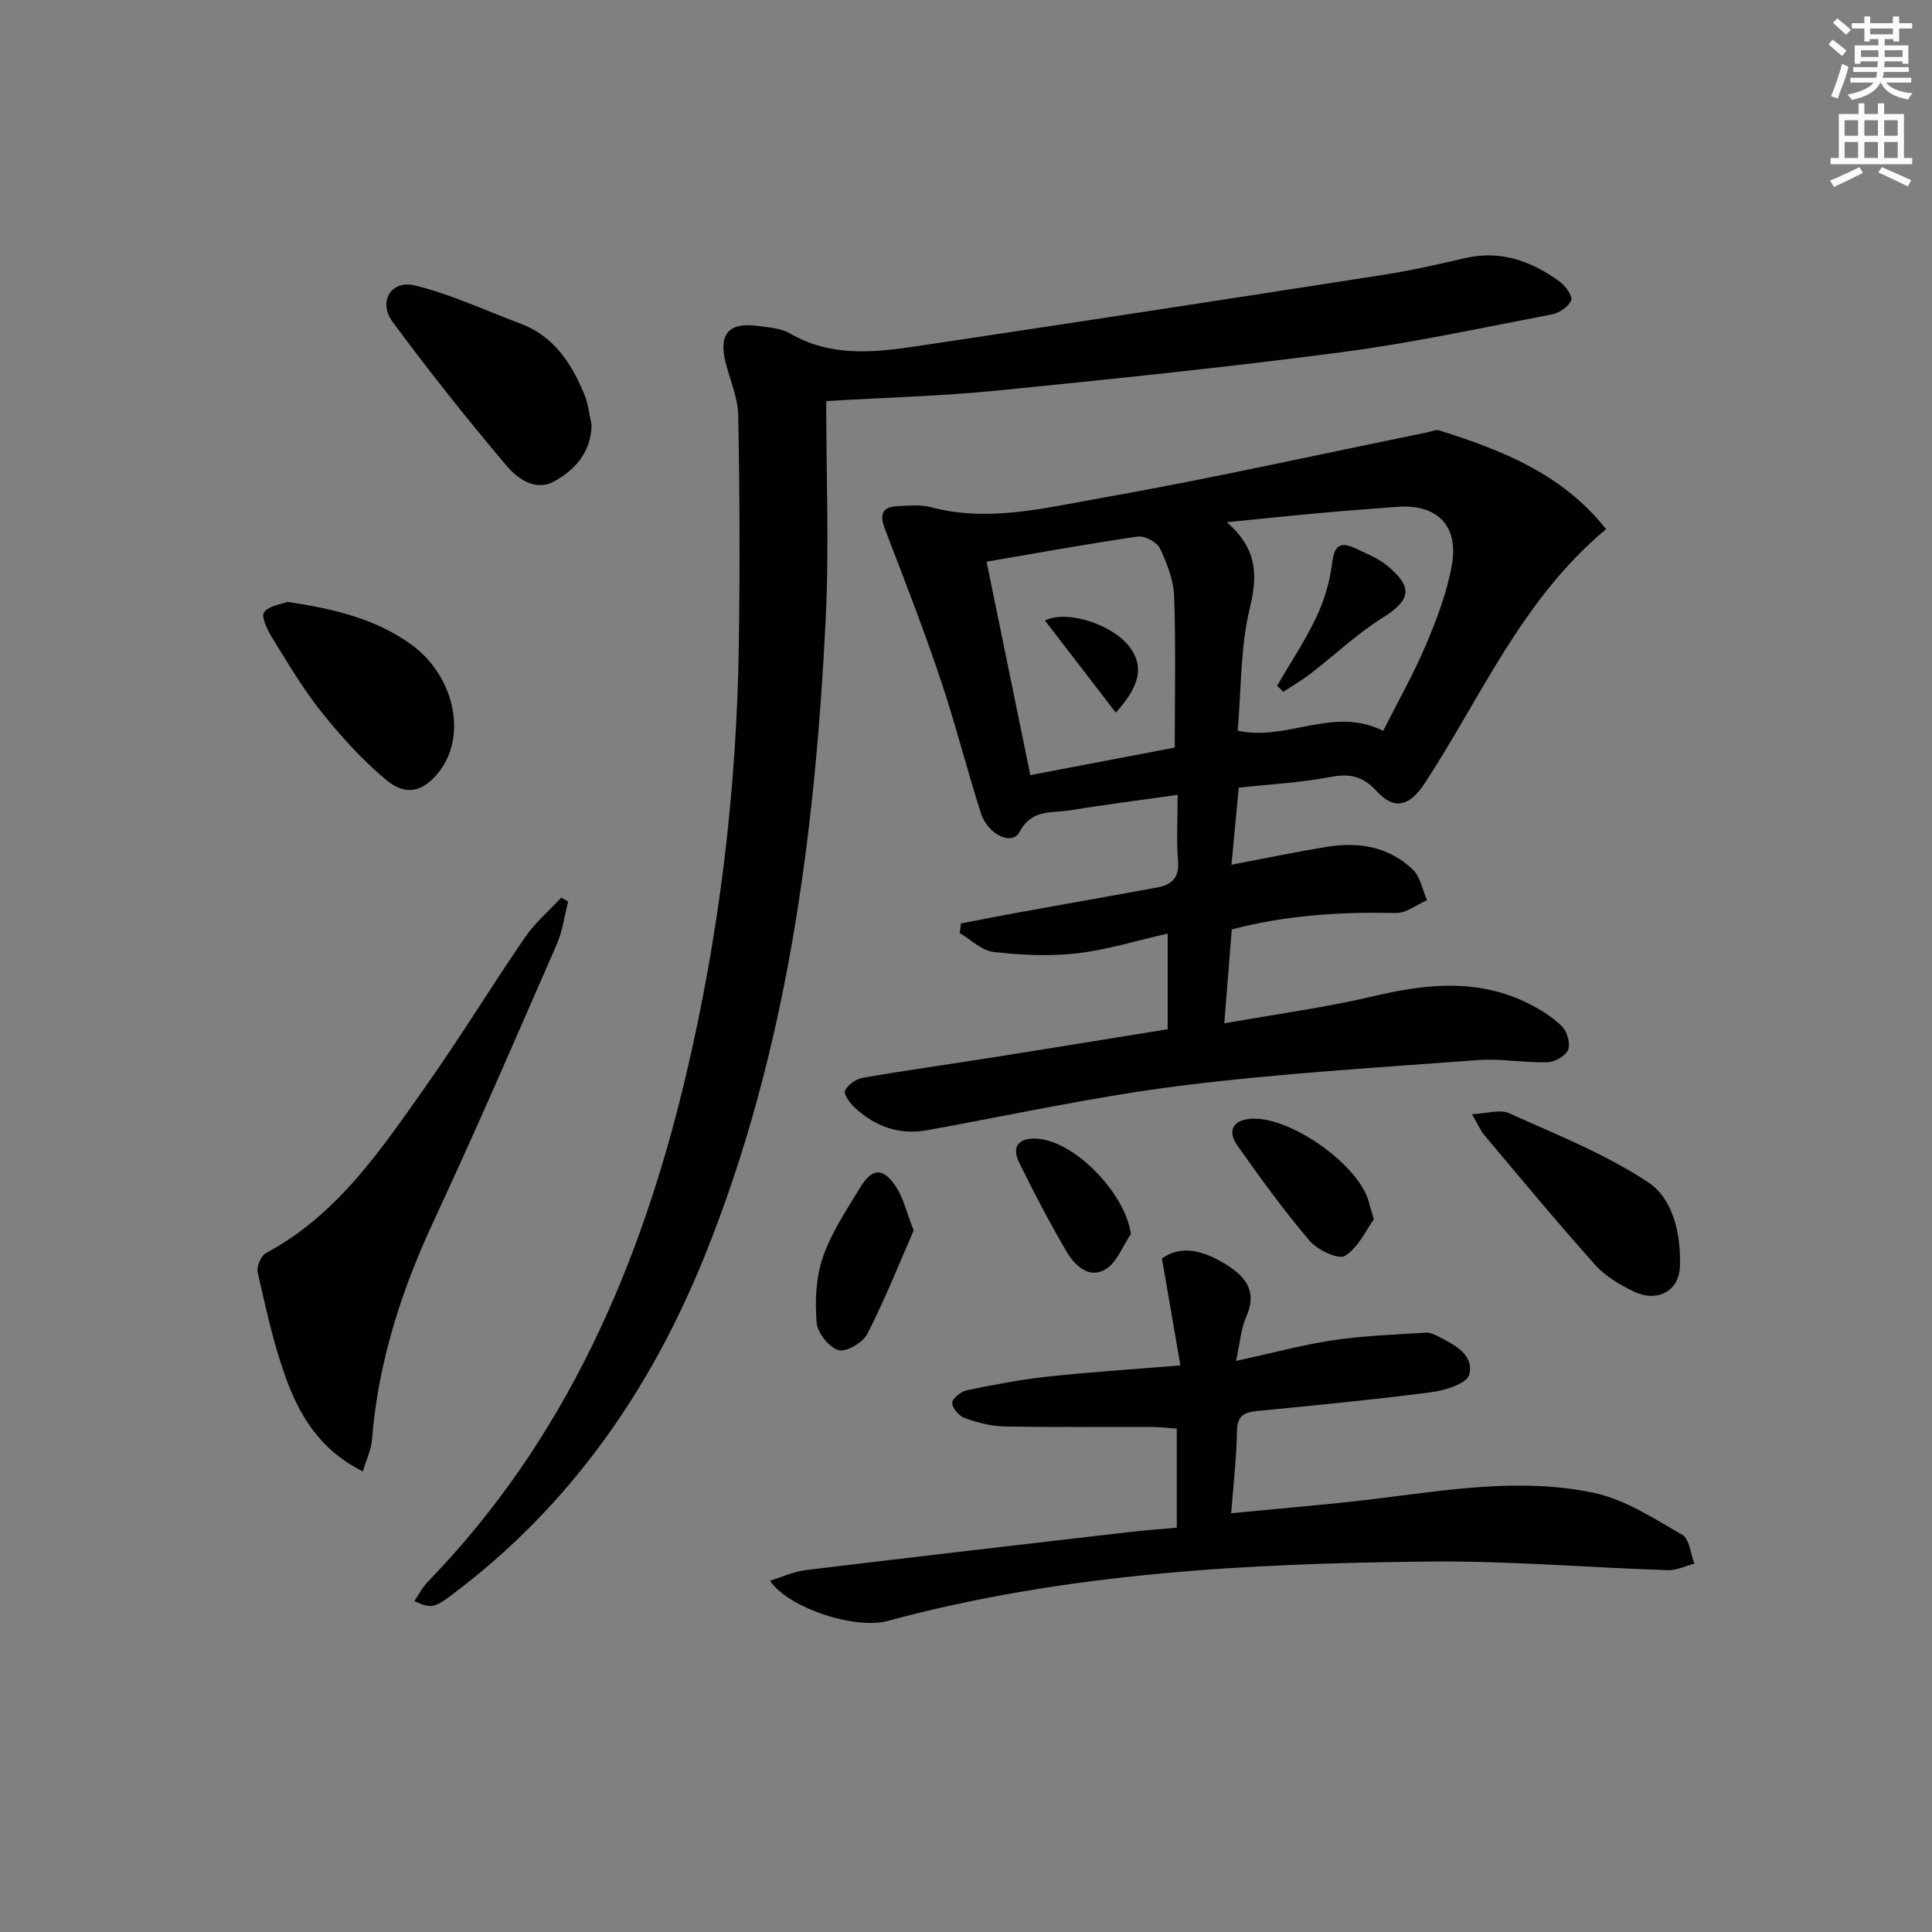 <svg enable-background="new 0 0 400 400" viewBox="0 0 400 400" xmlns="http://www.w3.org/2000/svg"><rect x="0" y="0" width="400" height="400" fill="#808080" stroke="none"/><g fill="#010102"><path d="m332.53 109.55c-17.5 14.59-25.87 34.8-37.58 52.65-3.04 4.63-6.18 5.68-9.94 1.59-2.87-3.12-5.55-3.69-9.57-2.92-6.16 1.18-12.48 1.5-18.97 2.21-.51 5.42-.99 10.48-1.51 15.95 7.01-1.33 13.45-2.68 19.94-3.73 6.53-1.05 12.73.06 17.62 4.75 1.56 1.5 1.99 4.19 2.93 6.33-2.15.93-4.32 2.69-6.45 2.65-11.34-.25-22.54.4-33.98 3.4-.48 6.12-.96 12.19-1.54 19.44 10.62-1.89 20.9-3.26 30.95-5.63 10.97-2.59 21.65-3.67 32.09 1.56 2.48 1.24 4.94 2.77 6.88 4.71 1.07 1.07 1.78 3.56 1.26 4.84-.52 1.27-2.76 2.54-4.28 2.58-4.8.13-9.66-.81-14.43-.45-20.52 1.54-41.09 2.76-61.49 5.31-17.58 2.2-34.96 6.03-52.42 9.2-5.89 1.07-10.83-.75-15.08-4.67-1-.92-2.37-2.84-2.02-3.51.63-1.23 2.31-2.43 3.72-2.67 8.99-1.56 18.03-2.81 27.05-4.24 11.95-1.89 23.9-3.85 36.04-5.81 0-6.39 0-12.49 0-19.8-6.46 1.46-12.57 3.38-18.81 4.09-5.68.65-11.55.37-17.24-.29-2.45-.28-4.67-2.54-6.99-3.9.08-.67.16-1.33.24-2 3.93-.75 7.86-1.54 11.79-2.25 9.63-1.75 19.27-3.43 28.9-5.21 2.92-.54 4.54-1.98 4.26-5.43-.35-4.28-.08-8.6-.08-13.73-7.86 1.11-15.19 2.04-22.49 3.22-3.7.59-7.74-.29-10.24 4.45-1.54 2.93-6.59.6-8.04-3.97-2.95-9.32-5.36-18.81-8.48-28.07-3.48-10.32-7.45-20.49-11.35-30.67-1.1-2.87-.73-4.6 2.6-4.74 2.32-.1 4.77-.35 6.96.23 11.69 3.1 23.16.22 34.44-1.77 22.86-4.04 45.55-9.1 68.31-13.74.81-.17 1.73-.63 2.43-.41 12.89 4.09 25.39 8.89 34.57 20.45zm-46.16 41.76c3.03-6.01 6.32-11.8 8.89-17.88 2.25-5.32 4.35-10.86 5.34-16.51 1.44-8.2-3.17-12.62-11.36-11.98-5.13.4-10.26.76-15.38 1.23-6.33.57-12.65 1.23-19.87 1.94 6.17 5.35 6.49 10.73 4.8 17.67-2 8.21-1.79 16.96-2.54 25.5 10.29 2.26 19.75-5.16 30.12.03zm-43.15 3.47c0-10.76.23-21.05-.13-31.32-.12-3.36-1.46-6.82-2.93-9.9-.62-1.31-3.15-2.68-4.59-2.47-10.46 1.51-20.86 3.42-31.31 5.2 3.06 14.95 6.01 29.34 9.06 44.19 10.02-1.91 20.06-3.83 29.9-5.7z"/><path d="m171.06 83.04c0 15.54.63 30.53-.12 45.44-2.25 44.95-8 89.31-25.01 131.47-11.3 28.03-28.03 52.02-52.44 70.29-3.48 2.6-4.22 2.86-7.71 1.26.95-1.39 1.68-2.87 2.78-4 28.57-29.46 44.15-65.52 53.45-104.8 6.91-29.22 10.49-58.87 10.95-88.88.24-15.95.19-31.9-.12-47.85-.07-3.71-1.74-7.38-2.65-11.07-1.41-5.75.76-8.22 6.63-7.43 2.29.31 4.84.45 6.75 1.57 8.38 4.88 17.29 3.97 26.15 2.65 32.33-4.83 64.65-9.8 96.95-14.83 5.57-.87 11.09-2.13 16.59-3.41 7.41-1.72 13.8.59 19.64 4.84 1.2.87 2.74 3.02 2.4 3.88-.54 1.32-2.46 2.63-3.98 2.92-14.51 2.78-28.98 5.92-43.61 7.84-23.71 3.11-47.52 5.56-71.32 7.94-11.22 1.12-22.54 1.41-35.33 2.17z"/><path d="m159.43 327.26c2.62-.8 4.99-1.9 7.46-2.2 22.26-2.7 44.53-5.27 66.8-7.85 3.26-.38 6.54-.61 9.95-.92 0-6.94 0-13.4 0-20.51-1.77-.12-3.5-.34-5.24-.35-10.17-.03-20.34.1-30.5-.1-2.74-.05-5.56-.81-8.16-1.73-1.16-.41-2.58-2.03-2.59-3.12-.01-.89 1.77-2.37 2.96-2.62 5.51-1.15 11.05-2.22 16.64-2.83 8.75-.95 17.55-1.51 27.64-2.34-1.29-7.46-2.53-14.67-3.82-22.13 3.63-2.66 8.26-2.11 13.98 1.7 3.99 2.66 5.54 5.7 3.45 10.43-1.09 2.48-1.27 5.36-2.09 9.08 7.33-1.6 13.68-3.33 20.14-4.3 6.31-.94 12.74-1.15 19.13-1.56.91-.06 1.93.45 2.8.89 3.33 1.68 7.27 3.81 6.2 7.84-.47 1.79-4.95 3.22-7.76 3.59-12.03 1.57-24.11 2.73-36.18 3.91-2.75.27-4.1 1.04-4.14 4.19-.08 5.43-.73 10.85-1.2 16.97 10.29-1.01 19.98-1.78 29.62-2.95 15.2-1.85 30.47-4.5 45.63-1.23 6.39 1.38 12.33 5.3 18.14 8.64 1.49.86 1.71 3.92 2.52 5.97-1.84.48-3.7 1.42-5.52 1.36-16.46-.54-32.91-1.95-49.36-1.79-37.76.38-75.41 2.36-112.16 12.3-6.84 1.87-20.81-2.83-24.34-8.34z"/><path d="m75.12 304.64c-9.04-4.52-13.19-11.75-16.02-19.6-2.52-6.99-4.08-14.33-5.75-21.59-.27-1.19.68-3.47 1.72-4.02 14.86-7.95 23.86-21.49 33.17-34.66 7.1-10.04 13.5-20.57 20.46-30.71 2.08-3.03 4.98-5.5 7.51-8.22.47.27.95.55 1.42.82-.77 2.96-1.15 6.09-2.36 8.86-8.38 19.17-16.68 38.39-25.51 57.36-6.73 14.45-11.49 29.3-12.75 45.24-.17 2.02-1.14 3.98-1.89 6.52z"/><path d="m122.48 87.97c-.1 5.61-3.36 9.25-7.65 11.65-4.06 2.27-7.77-.59-10.11-3.37-8.11-9.62-15.97-19.48-23.43-29.61-3.09-4.19-.3-8.77 4.68-7.53 7.47 1.85 14.57 5.18 21.83 7.91 6.94 2.61 10.56 8.28 13.21 14.71.8 1.95 1 4.15 1.47 6.24z"/><path d="m59.52 124.61c9.7 1.45 18.25 3.52 25.57 8.79 8.85 6.38 11.56 18.48 6.15 25.92-3.35 4.6-7.06 5.72-11.42 2.05-4.91-4.12-9.3-9-13.31-14.02-3.82-4.79-6.96-10.14-10.19-15.36-.98-1.58-2.3-4.35-1.64-5.23 1.03-1.4 3.59-1.66 4.84-2.15z"/><path d="m304.75 230.68c3.09-.14 5.79-1.06 7.69-.2 9.77 4.4 19.89 8.42 28.77 14.28 5.28 3.49 6.84 10.9 6.6 17.5-.19 5.08-4.72 7.42-9.45 5.18-2.95-1.4-5.99-3.2-8.13-5.59-7.84-8.77-15.34-17.84-22.92-26.84-.82-.99-1.33-2.23-2.56-4.33z"/><path d="m189.17 254.75c-2.99 6.83-5.96 14.31-9.61 21.44-.92 1.79-4.41 3.83-5.97 3.34-1.99-.62-4.36-3.6-4.52-5.72-.34-4.47-.16-9.32 1.29-13.5 1.77-5.1 4.89-9.78 7.74-14.46 2.5-4.09 4.74-4.16 7.41-.15 1.5 2.28 2.11 5.12 3.66 9.05z"/><path d="m284.45 252.43c-1.64 2.25-3.21 5.87-5.98 7.58-1.36.84-5.71-1.21-7.33-3.12-5.36-6.3-10.23-13.03-15.01-19.8-1.67-2.37-1.41-4.9 2.29-5.41 8.11-1.11 23.33 9.58 25.09 17.57.14.64.37 1.26.94 3.18z"/><path d="m234.14 255.49c-1.73 2.52-2.93 5.97-5.32 7.35-3.47 2-6.39-.93-8.08-3.84-3.49-5.98-6.7-12.12-9.75-18.34-1.64-3.35.04-5.09 3.57-4.92 7.88.38 18.43 11.29 19.58 19.75z"/><path d="m264.41 141.97c2.71-4.65 5.72-9.16 8.03-14.01 1.64-3.42 2.83-7.23 3.3-10.99.44-3.51 1.26-5.14 4.83-3.46 2.37 1.11 4.91 2.13 6.86 3.79 5.27 4.46 4.53 7-1.25 10.65-5.27 3.32-9.88 7.69-14.84 11.52-1.78 1.37-3.75 2.51-5.64 3.75-.42-.41-.85-.83-1.29-1.25z"/><path d="m231.01 147.54c-4.94-6.43-9.78-12.72-14.66-19.06 4.52-2.33 14.17.85 17.61 5.58 2.84 3.92 2.14 7.86-2.95 13.48z"/></g><path d="m378.6 9.2.8-1c.9.7 1.9 1.4 2.9 2.3l-.9 1.1c-1.1-.9-2-1.7-2.8-2.4zm.5 10.7c.9-2.1 1.6-4.3 2.3-6.7.4.2.8.4 1.3.6-.7 3.1-1.5 4.3-2.2 6.6zm.4-15.2.9-.9c1 .8 2 1.6 2.8 2.4l-1 1c-1-.9-1.9-1.8-2.7-2.5zm12.5-1.3h1.2v1.4h2.7v1.1h-2.7v2.7h-1.2v-.5h-1.8v1.3h4.9v3.8h-1.2v-.5h-3.7c0 .4-.1.9-.1 1.2h5.1v1h-5.2c0 .5-.1.9-.3 1.2h6v1h-5.2c1.1 1.3 2.9 2 5.5 2.2-.4.4-.7.8-.9 1.3-2.9-.5-4.8-1.6-5.7-3.5h-.1c-.8 1.7-2.7 2.9-5.9 3.6-.2-.4-.6-.8-.9-1.1 2.8-.6 4.6-1.4 5.4-2.5h-4.8v-1h5.3c.1-.3.2-.7.2-1.2h-4.9v-1h5c0-.4 0-.8.1-1.2h-3.6v.5h-1.2v-3.8h4.9v-1.3h-1.8v.5h-1.1v-2.7h-2.6v-1.1h2.6v-1.4h1.2v1.4h4.7v-1.4zm-6.7 8.4h3.6c0-.4 0-.9 0-1.4h-3.6zm1.9-4.7h4.7v-1.2h-4.7zm6.7 3.3h-3.7v1.4h3.7z" fill="#fcfafa"/><path d="m384.7 21.4h1.3v2.2h2.8v-2.2h1.3v2.2h4.1v9.1h1.7v1.3h-16.9v-1.3h1.7v-9.1h4.1v-2.2zm.3 13.2.7 1.2c-1.8.9-3.8 1.9-6 2.9-.2-.4-.5-.8-.8-1.3 2.4-1 4.4-2 6.1-2.8zm-3.1-6.5h2.8v-3.2h-2.8zm0 4.6h2.8v-3.3h-2.8v3.2zm4.1-4.6h2.8v-3.2h-2.8zm0 4.6h2.8v-3.3h-2.8zm3.6 1.9c2.1.9 4.1 1.8 6.1 2.7l-.7 1.3c-2.2-1.1-4.2-2-6.1-2.9zm3.3-9.7h-2.8v3.2h2.8zm-2.8 7.8h2.8v-3.3h-2.8z" fill="#fcfafa"/></svg>